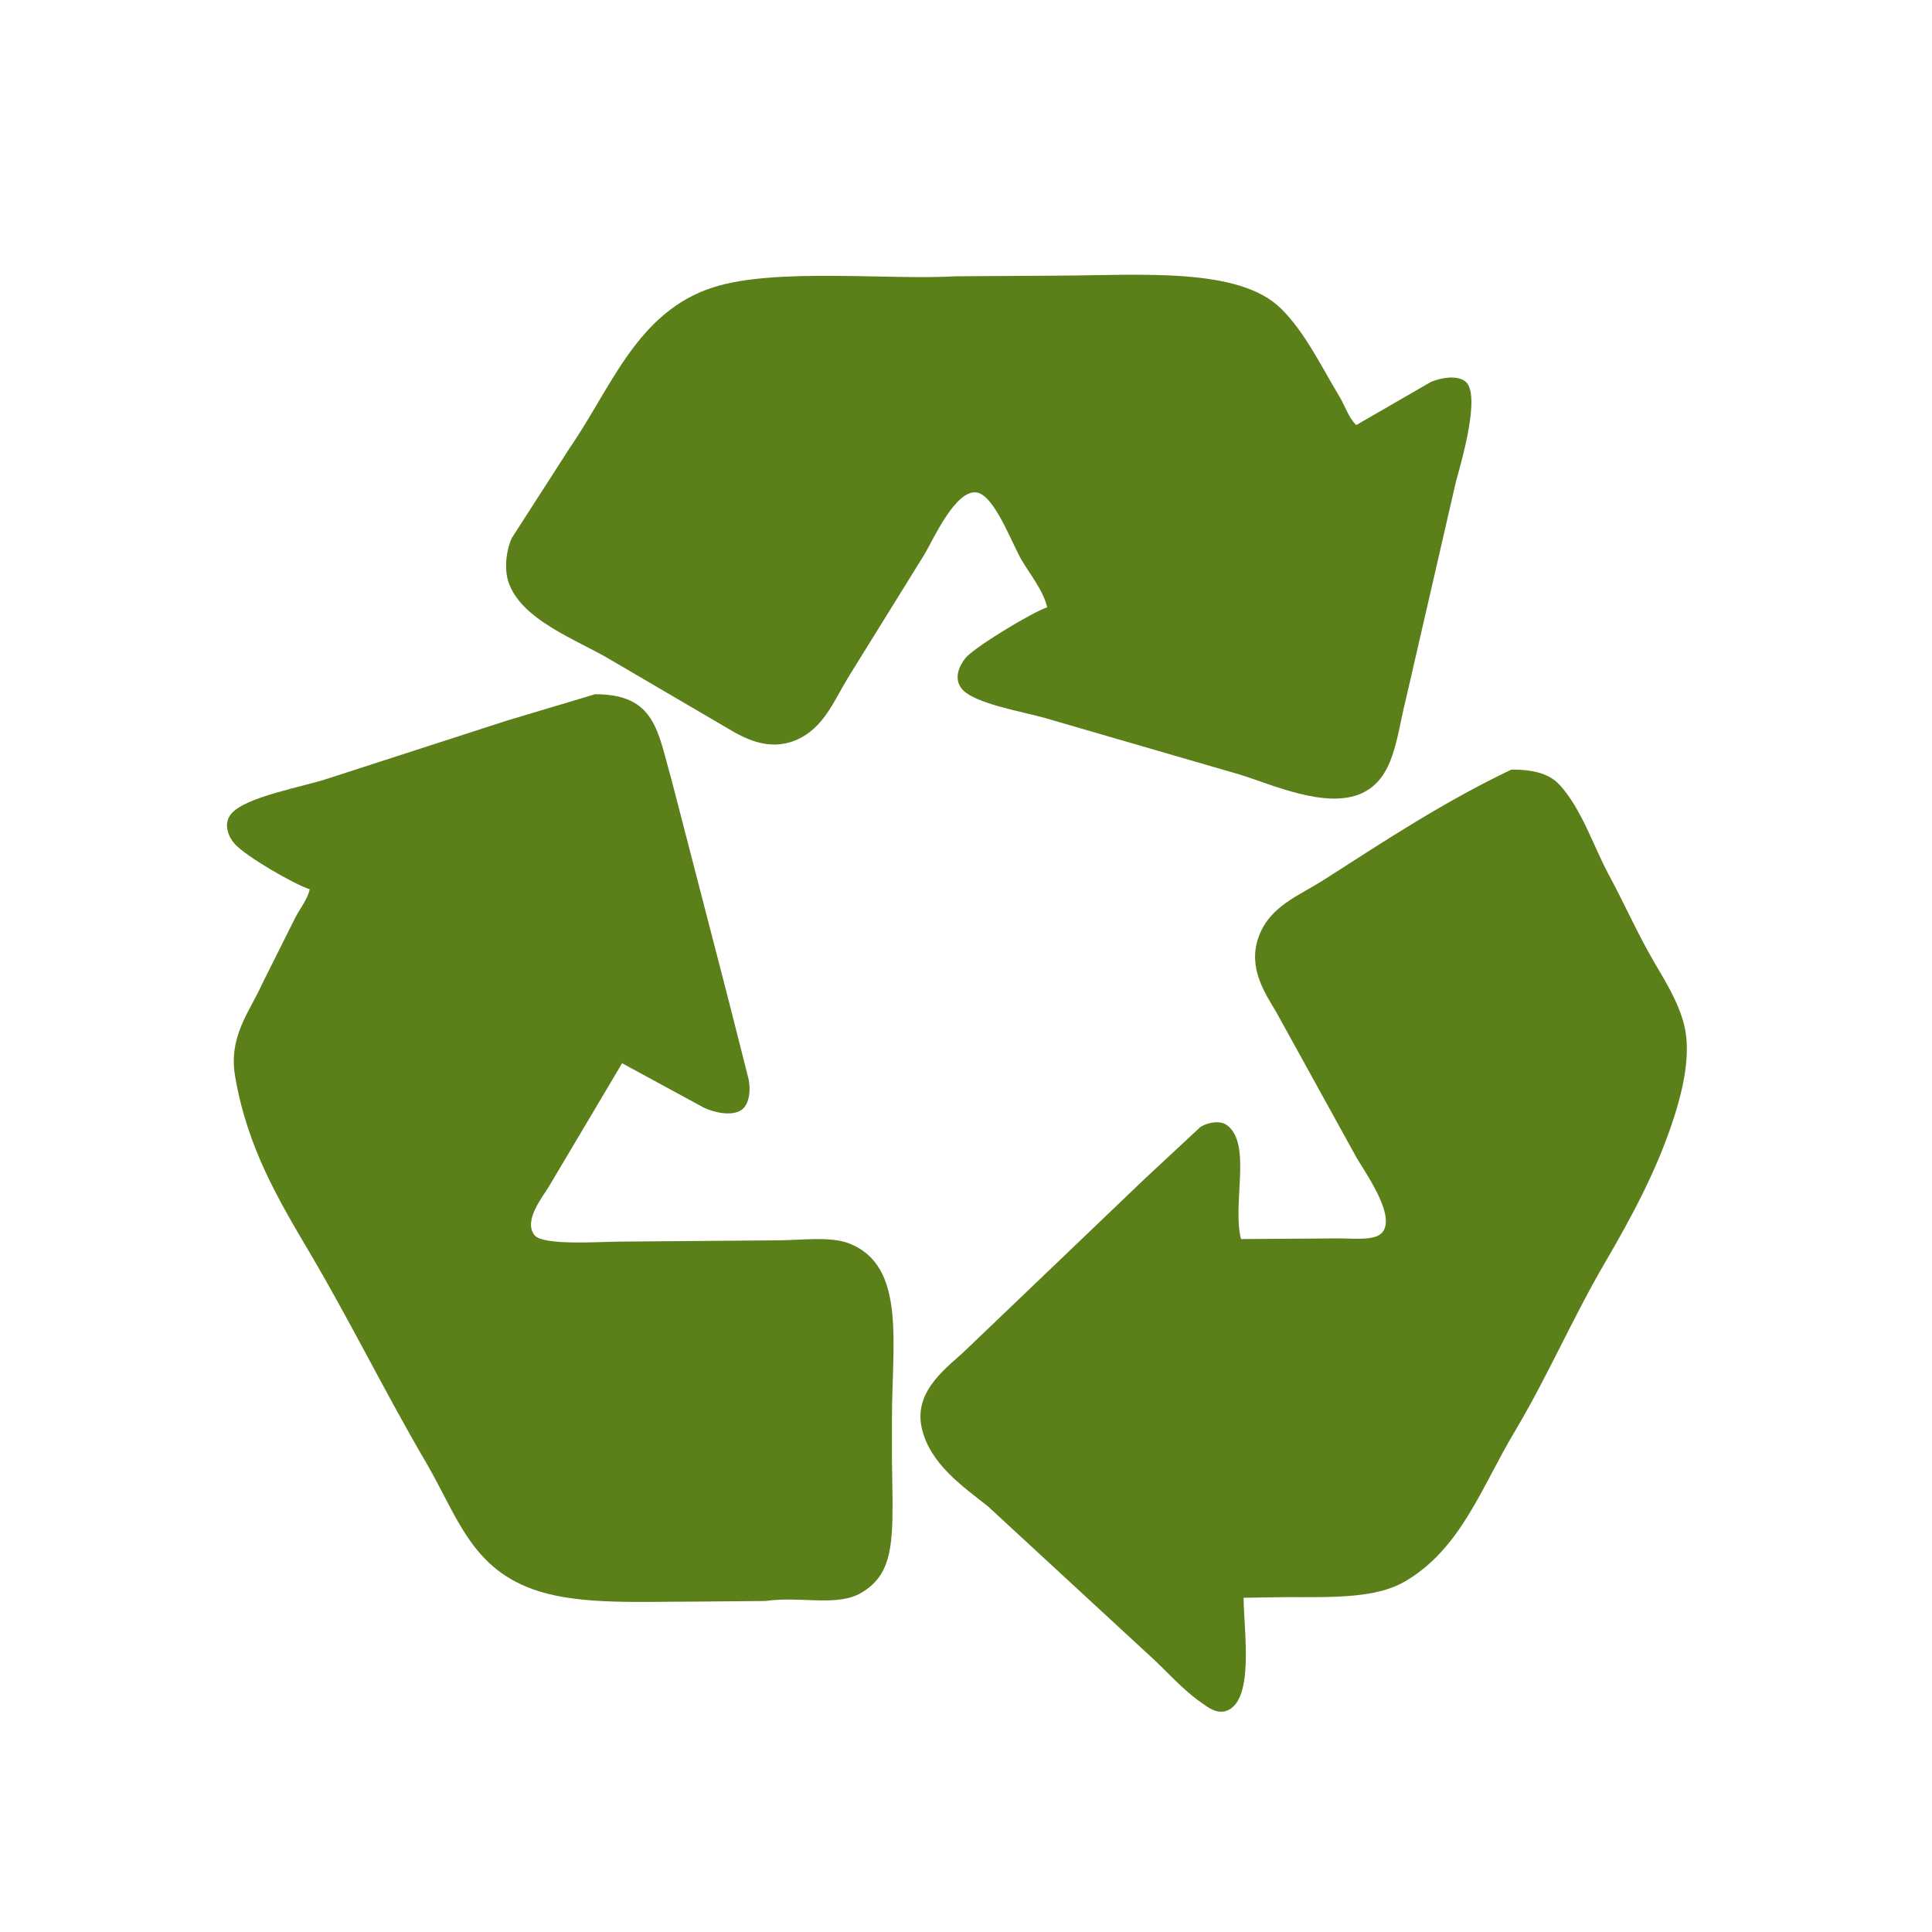 <svg xmlns="http://www.w3.org/2000/svg" width="3000" height="3000" viewBox="0 0 3000 3000">
  <defs>
    <style>
      .cls-1 {
        fill: #5b801a;
        fill-rule: evenodd;
      }
    </style>
  </defs>
  <path id="Color_Fill_3" data-name="Color Fill 3" class="cls-1" d="M924,1078c93.73-.17,97.1,57.89,118,130q43.5,167.985,87,336,16.5,64.995,33,130c4.36,18.5,1.39,40.6-10,49-15.55,11.46-44.21,3.99-59-3q-63.495-34.5-127-69-56.994,95.985-114,192c-9.856,16.32-39.685,52.89-22,75,13.084,16.36,97.967,10.31,130,10q122.49-1.005,245-2c39.8,0,84.02-6.82,114,5,88.35,34.82,66,155.26,66,272v62q0.495,34.5,1,69c0,71.51-4.3,112.78-48,139-37.86,22.72-95.95,5.05-149,13q-55.5.495-111,1c-86.105,0-174.2,4.87-241-16-105.057-32.83-125.84-115.37-176-201-62.009-105.85-116.268-216.55-179-323-48.9-82.97-97.879-163.93-117-276-10.5-61.53,23.225-101.24,41-141l53-106c6.98-13.36,18.144-27.15,22-43-26.5-9.03-98.568-51.09-116-70-9.886-10.72-18.562-30.52-7-46,20.907-27.99,114.849-43.33,154-57q137.487-44.49,275-89Q855.493,1098.495,924,1078Z"/>
  <path id="Color_Fill_2" data-name="Color Fill 2" class="cls-1" d="M1576,1102h0Zm4,1h0Zm-386,53c2.67,0.33,5.33.67,8,1C1199.33,1156.67,1196.67,1156.33,1194,1156Zm1153,39c34.36-.02,58.79,6.27,75,24,34.14,37.35,52.19,95.04,77,141,23.31,43.19,43.88,89.88,69,133,17.31,29.72,37.79,61.93,47,98,11.67,45.72-2.7,102.83-14,139-26.21,83.93-67.54,160.04-109,231-50.16,85.84-89.47,177.49-140,262-51.44,86.03-83.83,182.75-171,233-45.78,26.39-112.88,24-184,24q-33,.495-66,1c1,55.09,16.15,157.54-25,175-15.96,6.77-31.11-5.61-39-11-31.86-21.77-57.4-52.64-86-78q-123.495-113.985-247-228c-38.8-30.79-91.02-66.28-103-123-12.49-59.16,44.81-96,70-121l277-265,86-80c10.05-6.73,30.03-11,41-3,39.53,28.85,7.94,121.64,22,177q75.99-.495,152-1c25.38,0.01,57.1,4.08,68-10,21.22-27.41-31.63-98.56-42-118q-61.5-111.495-123-223c-17.19-29.24-44.58-68.32-28-116,17.02-48.94,61.88-64.32,102-90C2150.59,1305.46,2242.31,1244.72,2347,1195Z"/>
  <path id="Color_Fill_1" data-name="Color Fill 1" class="cls-1" d="M1645,428c129.31-.677,278.68-13.081,344,51,37.36,36.653,63.37,91.229,91,137,8.54,14.149,14.25,32.983,26,44q57.99-33.5,116-67c14.35-6.09,39.51-11.126,53-1,25.47,19.124-5.77,124.853-14,155q-39,169.484-78,339c-15.04,59.69-17.72,123-69,146-54.99,24.66-139.31-13.94-188-29l-303-88c-34.18-9.9-111.94-22.53-130-46-12.08-15.7-3.83-34.62,6-47,13.27-16.71,104.01-71.371,127-79-5.55-25.5-27.41-52.435-40-74-14.31-24.525-41.13-97.817-68-104-33.39-7.683-69.44,74.025-82,95q-59.49,95.991-119,192c-23.16,38.22-38.98,80.56-83,98-40.77,16.15-76.88-2.83-104-19q-90.495-52.995-181-106c-51.359-31.045-141.421-62.2-160-123-6.6-21.611-2.038-50.592,6-67l90-140c63.984-92.449,104.356-211.358,223-249,96.64-30.662,272.25-10.88,376-17Zm304,1058c0.33,0.67.67,1.33,1,2C1949.67,1487.33,1949.33,1486.67,1949,1486ZM986,1660h0Zm1165,222c0.33,0.67.67,1.33,1,2C2151.67,1883.33,2151.33,1882.67,2151,1882Z"/>
</svg>
